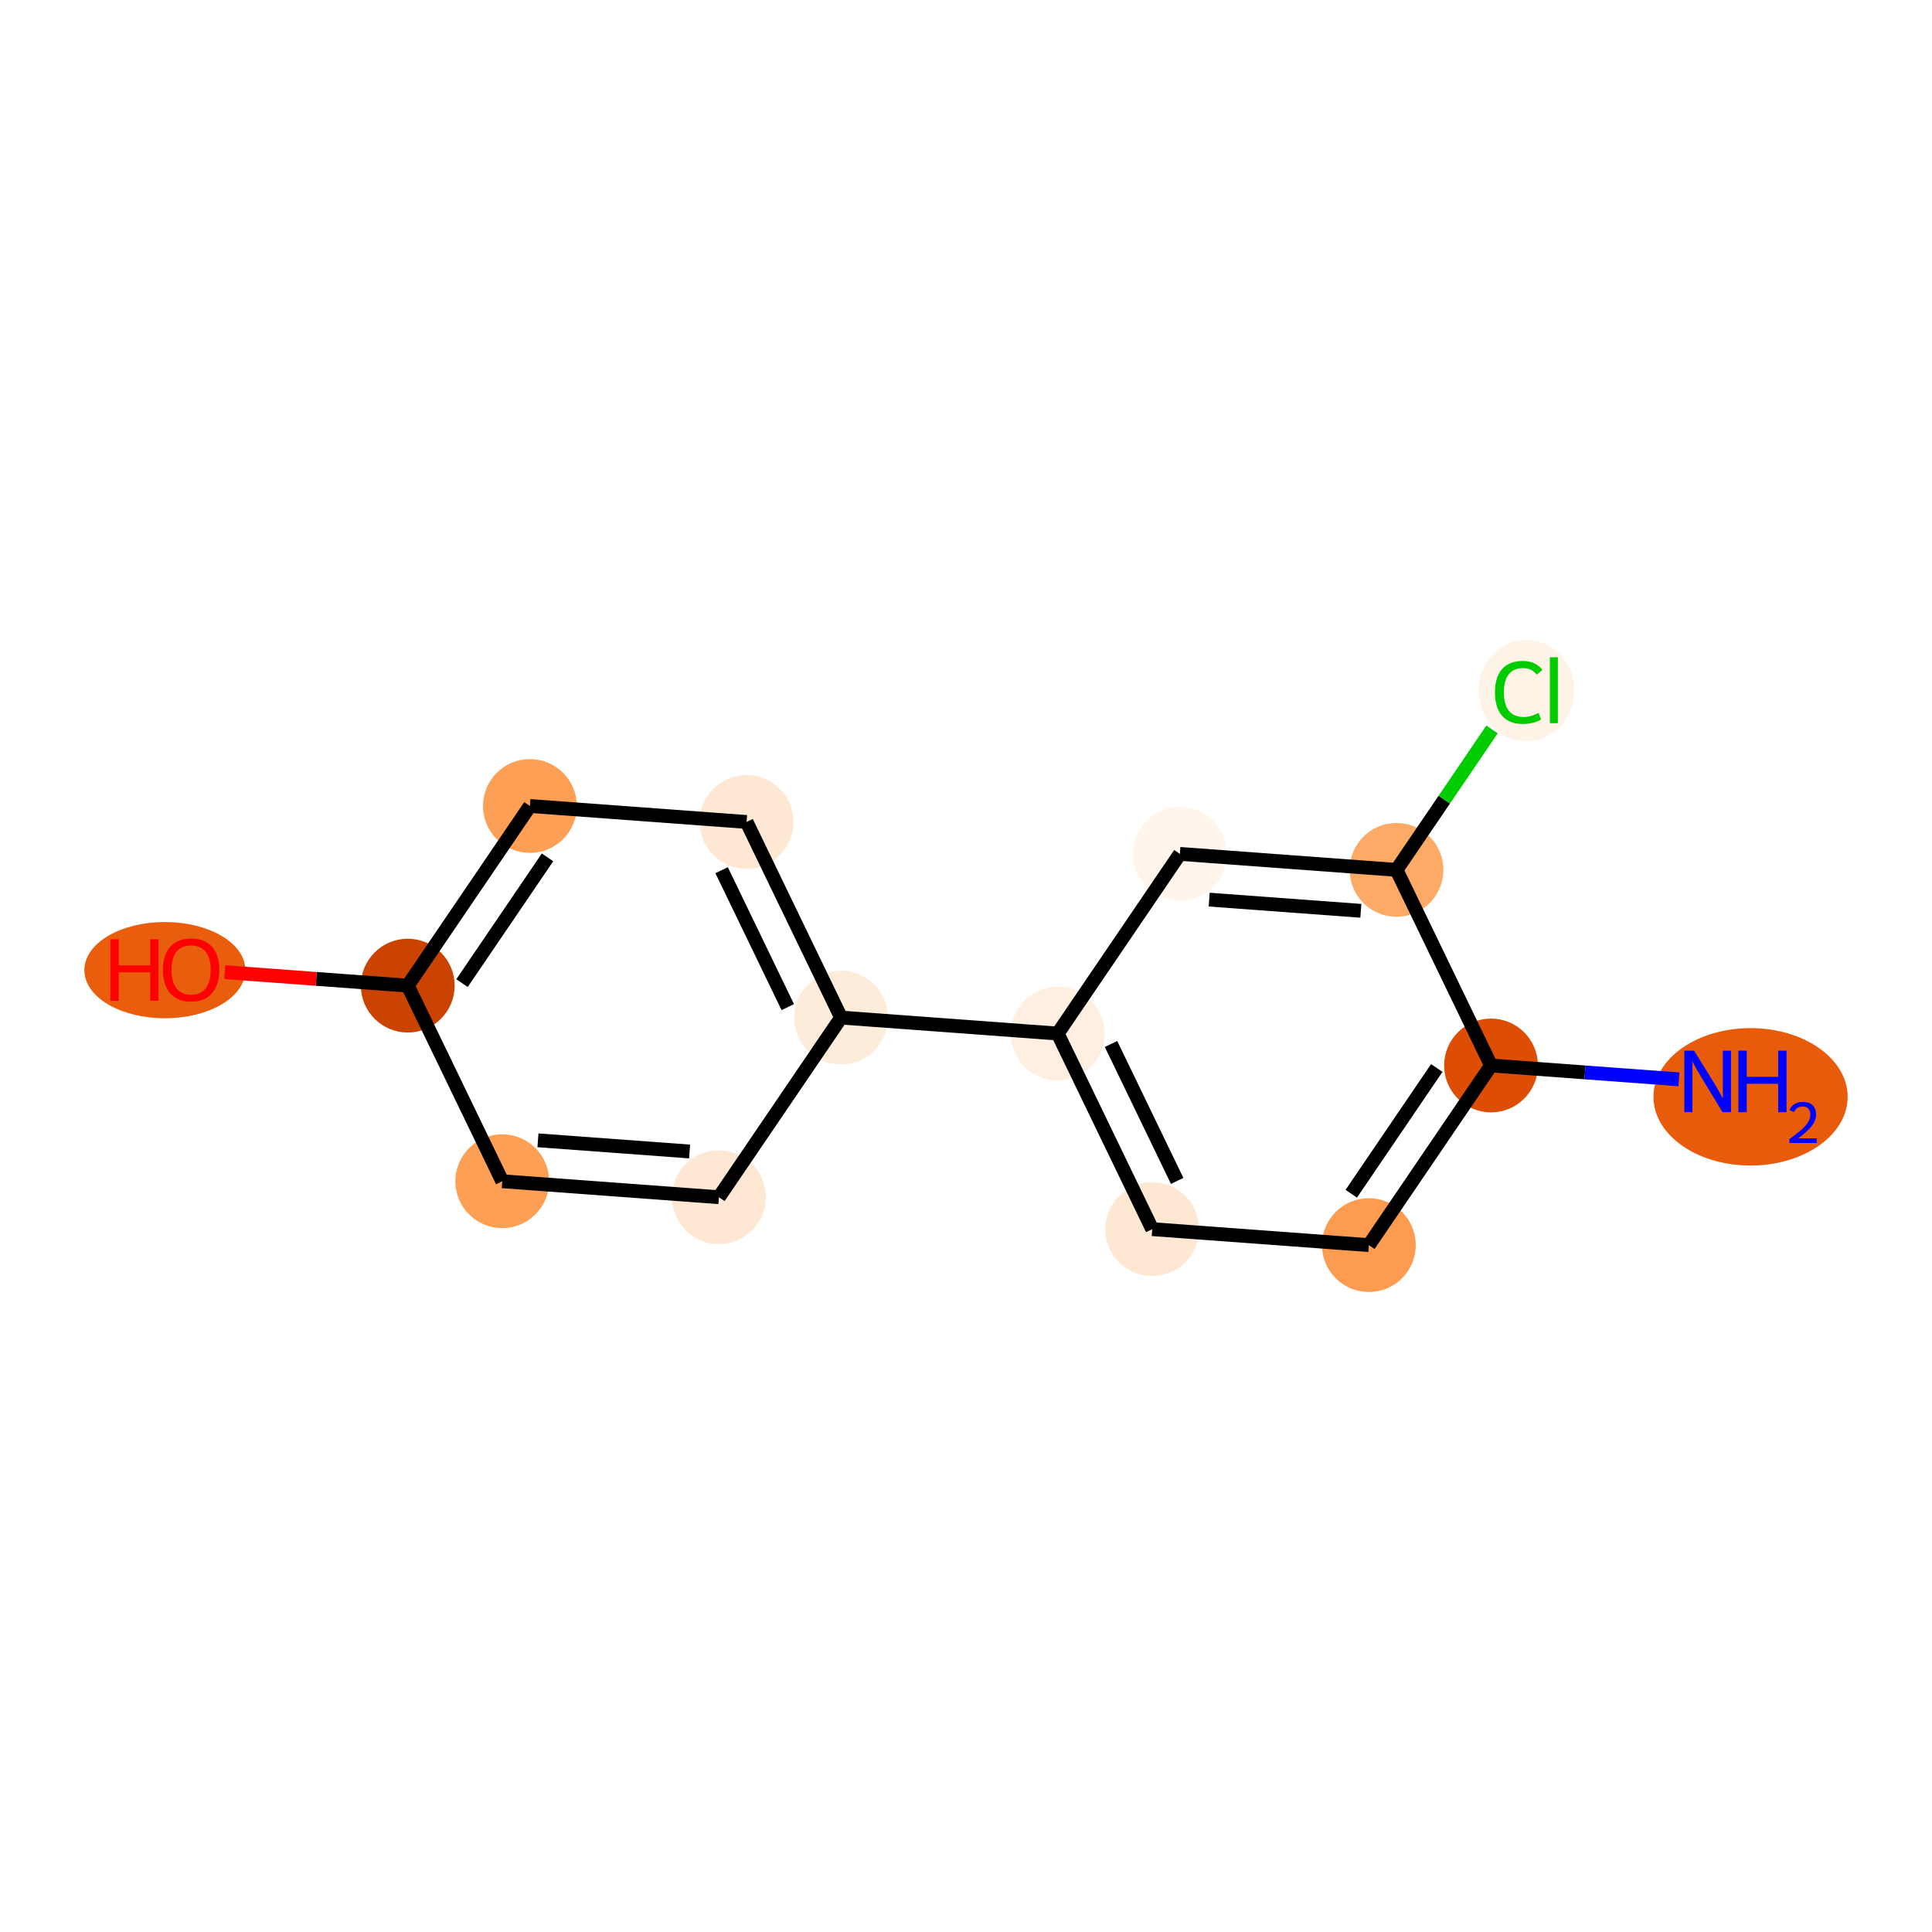 <?xml version='1.0' encoding='iso-8859-1'?>
<svg version='1.1' baseProfile='full'
              xmlns='http://www.w3.org/2000/svg'
                      xmlns:rdkit='http://www.rdkit.org/xml'
                      xmlns:xlink='http://www.w3.org/1999/xlink'
                  xml:space='preserve'
width='280px' height='280px' viewBox='0 0 280 280'>
<!-- END OF HEADER -->
<rect style='opacity:1.0;fill:#FFFFFF;stroke:none' width='280' height='280' x='0' y='0'> </rect>
<ellipse cx='253.703' cy='158.961' rx='13.57' ry='9.457'  style='fill:#E75B0B;fill-rule:evenodd;stroke:#E75B0B;stroke-width:1.0px;stroke-linecap:butt;stroke-linejoin:miter;stroke-opacity:1' />
<ellipse cx='216.09' cy='154.417' rx='6.297' ry='6.297'  style='fill:#DD4E04;fill-rule:evenodd;stroke:#DD4E04;stroke-width:1.0px;stroke-linecap:butt;stroke-linejoin:miter;stroke-opacity:1' />
<ellipse cx='198.387' cy='180.452' rx='6.297' ry='6.297'  style='fill:#FD9C51;fill-rule:evenodd;stroke:#FD9C51;stroke-width:1.0px;stroke-linecap:butt;stroke-linejoin:miter;stroke-opacity:1' />
<ellipse cx='166.988' cy='178.138' rx='6.297' ry='6.297'  style='fill:#FEE8D3;fill-rule:evenodd;stroke:#FEE8D3;stroke-width:1.0px;stroke-linecap:butt;stroke-linejoin:miter;stroke-opacity:1' />
<ellipse cx='153.293' cy='149.789' rx='6.297' ry='6.297'  style='fill:#FEEFE0;fill-rule:evenodd;stroke:#FEEFE0;stroke-width:1.0px;stroke-linecap:butt;stroke-linejoin:miter;stroke-opacity:1' />
<ellipse cx='121.894' cy='147.475' rx='6.297' ry='6.297'  style='fill:#FEECDA;fill-rule:evenodd;stroke:#FEECDA;stroke-width:1.0px;stroke-linecap:butt;stroke-linejoin:miter;stroke-opacity:1' />
<ellipse cx='108.199' cy='119.125' rx='6.297' ry='6.297'  style='fill:#FEE8D3;fill-rule:evenodd;stroke:#FEE8D3;stroke-width:1.0px;stroke-linecap:butt;stroke-linejoin:miter;stroke-opacity:1' />
<ellipse cx='76.8' cy='116.811' rx='6.297' ry='6.297'  style='fill:#FD9F55;fill-rule:evenodd;stroke:#FD9F55;stroke-width:1.0px;stroke-linecap:butt;stroke-linejoin:miter;stroke-opacity:1' />
<ellipse cx='59.096' cy='142.846' rx='6.297' ry='6.297'  style='fill:#CB4301;fill-rule:evenodd;stroke:#CB4301;stroke-width:1.0px;stroke-linecap:butt;stroke-linejoin:miter;stroke-opacity:1' />
<ellipse cx='23.894' cy='140.601' rx='11.167' ry='6.474'  style='fill:#E95E0D;fill-rule:evenodd;stroke:#E95E0D;stroke-width:1.0px;stroke-linecap:butt;stroke-linejoin:miter;stroke-opacity:1' />
<ellipse cx='72.791' cy='171.195' rx='6.297' ry='6.297'  style='fill:#FD9F55;fill-rule:evenodd;stroke:#FD9F55;stroke-width:1.0px;stroke-linecap:butt;stroke-linejoin:miter;stroke-opacity:1' />
<ellipse cx='104.19' cy='173.51' rx='6.297' ry='6.297'  style='fill:#FEE8D3;fill-rule:evenodd;stroke:#FEE8D3;stroke-width:1.0px;stroke-linecap:butt;stroke-linejoin:miter;stroke-opacity:1' />
<ellipse cx='170.996' cy='123.754' rx='6.297' ry='6.297'  style='fill:#FFF5EB;fill-rule:evenodd;stroke:#FFF5EB;stroke-width:1.0px;stroke-linecap:butt;stroke-linejoin:miter;stroke-opacity:1' />
<ellipse cx='202.395' cy='126.068' rx='6.297' ry='6.297'  style='fill:#FDAA66;fill-rule:evenodd;stroke:#FDAA66;stroke-width:1.0px;stroke-linecap:butt;stroke-linejoin:miter;stroke-opacity:1' />
<ellipse cx='221.22' cy='100.09' rx='6.447' ry='6.839'  style='fill:#FEF3E7;fill-rule:evenodd;stroke:#FEF3E7;stroke-width:1.0px;stroke-linecap:butt;stroke-linejoin:miter;stroke-opacity:1' />
<path class='bond-0 atom-0 atom-1' d='M 243.321,156.425 L 229.706,155.421' style='fill:none;fill-rule:evenodd;stroke:#0000FF;stroke-width:2.0px;stroke-linecap:butt;stroke-linejoin:miter;stroke-opacity:1' />
<path class='bond-0 atom-0 atom-1' d='M 229.706,155.421 L 216.09,154.417' style='fill:none;fill-rule:evenodd;stroke:#000000;stroke-width:2.0px;stroke-linecap:butt;stroke-linejoin:miter;stroke-opacity:1' />
<path class='bond-1 atom-1 atom-2' d='M 216.09,154.417 L 198.387,180.452' style='fill:none;fill-rule:evenodd;stroke:#000000;stroke-width:2.0px;stroke-linecap:butt;stroke-linejoin:miter;stroke-opacity:1' />
<path class='bond-1 atom-1 atom-2' d='M 208.228,154.782 L 195.835,173.007' style='fill:none;fill-rule:evenodd;stroke:#000000;stroke-width:2.0px;stroke-linecap:butt;stroke-linejoin:miter;stroke-opacity:1' />
<path class='bond-14 atom-13 atom-1' d='M 202.395,126.068 L 216.09,154.417' style='fill:none;fill-rule:evenodd;stroke:#000000;stroke-width:2.0px;stroke-linecap:butt;stroke-linejoin:miter;stroke-opacity:1' />
<path class='bond-2 atom-2 atom-3' d='M 198.387,180.452 L 166.988,178.138' style='fill:none;fill-rule:evenodd;stroke:#000000;stroke-width:2.0px;stroke-linecap:butt;stroke-linejoin:miter;stroke-opacity:1' />
<path class='bond-3 atom-3 atom-4' d='M 166.988,178.138 L 153.293,149.789' style='fill:none;fill-rule:evenodd;stroke:#000000;stroke-width:2.0px;stroke-linecap:butt;stroke-linejoin:miter;stroke-opacity:1' />
<path class='bond-3 atom-3 atom-4' d='M 170.604,171.147 L 161.017,151.302' style='fill:none;fill-rule:evenodd;stroke:#000000;stroke-width:2.0px;stroke-linecap:butt;stroke-linejoin:miter;stroke-opacity:1' />
<path class='bond-4 atom-4 atom-5' d='M 153.293,149.789 L 121.894,147.475' style='fill:none;fill-rule:evenodd;stroke:#000000;stroke-width:2.0px;stroke-linecap:butt;stroke-linejoin:miter;stroke-opacity:1' />
<path class='bond-11 atom-4 atom-12' d='M 153.293,149.789 L 170.996,123.754' style='fill:none;fill-rule:evenodd;stroke:#000000;stroke-width:2.0px;stroke-linecap:butt;stroke-linejoin:miter;stroke-opacity:1' />
<path class='bond-5 atom-5 atom-6' d='M 121.894,147.475 L 108.199,119.125' style='fill:none;fill-rule:evenodd;stroke:#000000;stroke-width:2.0px;stroke-linecap:butt;stroke-linejoin:miter;stroke-opacity:1' />
<path class='bond-5 atom-5 atom-6' d='M 114.17,145.961 L 104.583,126.117' style='fill:none;fill-rule:evenodd;stroke:#000000;stroke-width:2.0px;stroke-linecap:butt;stroke-linejoin:miter;stroke-opacity:1' />
<path class='bond-15 atom-11 atom-5' d='M 104.19,173.51 L 121.894,147.475' style='fill:none;fill-rule:evenodd;stroke:#000000;stroke-width:2.0px;stroke-linecap:butt;stroke-linejoin:miter;stroke-opacity:1' />
<path class='bond-6 atom-6 atom-7' d='M 108.199,119.125 L 76.8,116.811' style='fill:none;fill-rule:evenodd;stroke:#000000;stroke-width:2.0px;stroke-linecap:butt;stroke-linejoin:miter;stroke-opacity:1' />
<path class='bond-7 atom-7 atom-8' d='M 76.8,116.811 L 59.096,142.846' style='fill:none;fill-rule:evenodd;stroke:#000000;stroke-width:2.0px;stroke-linecap:butt;stroke-linejoin:miter;stroke-opacity:1' />
<path class='bond-7 atom-7 atom-8' d='M 79.351,124.257 L 66.959,142.481' style='fill:none;fill-rule:evenodd;stroke:#000000;stroke-width:2.0px;stroke-linecap:butt;stroke-linejoin:miter;stroke-opacity:1' />
<path class='bond-8 atom-8 atom-9' d='M 59.096,142.846 L 45.837,141.869' style='fill:none;fill-rule:evenodd;stroke:#000000;stroke-width:2.0px;stroke-linecap:butt;stroke-linejoin:miter;stroke-opacity:1' />
<path class='bond-8 atom-8 atom-9' d='M 45.837,141.869 L 32.578,140.891' style='fill:none;fill-rule:evenodd;stroke:#FF0000;stroke-width:2.0px;stroke-linecap:butt;stroke-linejoin:miter;stroke-opacity:1' />
<path class='bond-9 atom-8 atom-10' d='M 59.096,142.846 L 72.791,171.195' style='fill:none;fill-rule:evenodd;stroke:#000000;stroke-width:2.0px;stroke-linecap:butt;stroke-linejoin:miter;stroke-opacity:1' />
<path class='bond-10 atom-10 atom-11' d='M 72.791,171.195 L 104.19,173.51' style='fill:none;fill-rule:evenodd;stroke:#000000;stroke-width:2.0px;stroke-linecap:butt;stroke-linejoin:miter;stroke-opacity:1' />
<path class='bond-10 atom-10 atom-11' d='M 77.964,165.263 L 99.943,166.883' style='fill:none;fill-rule:evenodd;stroke:#000000;stroke-width:2.0px;stroke-linecap:butt;stroke-linejoin:miter;stroke-opacity:1' />
<path class='bond-12 atom-12 atom-13' d='M 170.996,123.754 L 202.395,126.068' style='fill:none;fill-rule:evenodd;stroke:#000000;stroke-width:2.0px;stroke-linecap:butt;stroke-linejoin:miter;stroke-opacity:1' />
<path class='bond-12 atom-12 atom-13' d='M 175.243,130.381 L 197.223,132.001' style='fill:none;fill-rule:evenodd;stroke:#000000;stroke-width:2.0px;stroke-linecap:butt;stroke-linejoin:miter;stroke-opacity:1' />
<path class='bond-13 atom-13 atom-14' d='M 202.395,126.068 L 209.316,115.89' style='fill:none;fill-rule:evenodd;stroke:#000000;stroke-width:2.0px;stroke-linecap:butt;stroke-linejoin:miter;stroke-opacity:1' />
<path class='bond-13 atom-13 atom-14' d='M 209.316,115.89 L 216.237,105.713' style='fill:none;fill-rule:evenodd;stroke:#00CC00;stroke-width:2.0px;stroke-linecap:butt;stroke-linejoin:miter;stroke-opacity:1' />
<path  class='atom-0' d='M 245.518 152.274
L 248.44 156.996
Q 248.73 157.462, 249.196 158.306
Q 249.662 159.15, 249.687 159.2
L 249.687 152.274
L 250.871 152.274
L 250.871 161.19
L 249.649 161.19
L 246.513 156.027
Q 246.148 155.422, 245.758 154.729
Q 245.38 154.037, 245.266 153.823
L 245.266 161.19
L 244.108 161.19
L 244.108 152.274
L 245.518 152.274
' fill='#0000FF'/>
<path  class='atom-0' d='M 251.941 152.274
L 253.15 152.274
L 253.15 156.064
L 257.709 156.064
L 257.709 152.274
L 258.918 152.274
L 258.918 161.19
L 257.709 161.19
L 257.709 157.072
L 253.15 157.072
L 253.15 161.19
L 251.941 161.19
L 251.941 152.274
' fill='#0000FF'/>
<path  class='atom-0' d='M 259.35 160.877
Q 259.566 160.32, 260.082 160.013
Q 260.597 159.697, 261.312 159.697
Q 262.201 159.697, 262.7 160.179
Q 263.199 160.661, 263.199 161.517
Q 263.199 162.39, 262.55 163.204
Q 261.91 164.019, 260.58 164.983
L 263.298 164.983
L 263.298 165.648
L 259.334 165.648
L 259.334 165.091
Q 260.431 164.31, 261.079 163.728
Q 261.736 163.146, 262.052 162.623
Q 262.367 162.099, 262.367 161.559
Q 262.367 160.993, 262.085 160.678
Q 261.802 160.362, 261.312 160.362
Q 260.838 160.362, 260.522 160.553
Q 260.206 160.744, 259.982 161.168
L 259.35 160.877
' fill='#0000FF'/>
<path  class='atom-9' d='M 15.998 136.124
L 17.207 136.124
L 17.207 139.914
L 21.766 139.914
L 21.766 136.124
L 22.975 136.124
L 22.975 145.04
L 21.766 145.04
L 21.766 140.922
L 17.207 140.922
L 17.207 145.04
L 15.998 145.04
L 15.998 136.124
' fill='#FF0000'/>
<path  class='atom-9' d='M 23.605 140.557
Q 23.605 138.416, 24.662 137.219
Q 25.72 136.023, 27.697 136.023
Q 29.675 136.023, 30.733 137.219
Q 31.79 138.416, 31.79 140.557
Q 31.79 142.723, 30.72 143.957
Q 29.649 145.179, 27.697 145.179
Q 25.733 145.179, 24.662 143.957
Q 23.605 142.735, 23.605 140.557
M 27.697 144.171
Q 29.058 144.171, 29.788 143.264
Q 30.531 142.345, 30.531 140.557
Q 30.531 138.806, 29.788 137.925
Q 29.058 137.031, 27.697 137.031
Q 26.337 137.031, 25.594 137.912
Q 24.864 138.794, 24.864 140.557
Q 24.864 142.358, 25.594 143.264
Q 26.337 144.171, 27.697 144.171
' fill='#FF0000'/>
<path  class='atom-14' d='M 216.661 100.342
Q 216.661 98.125, 217.694 96.966
Q 218.739 95.795, 220.716 95.795
Q 222.555 95.795, 223.537 97.093
L 222.706 97.772
Q 221.988 96.828, 220.716 96.828
Q 219.369 96.828, 218.651 97.735
Q 217.945 98.629, 217.945 100.342
Q 217.945 102.105, 218.676 103.011
Q 219.419 103.918, 220.855 103.918
Q 221.837 103.918, 222.983 103.326
L 223.336 104.271
Q 222.87 104.573, 222.164 104.749
Q 221.459 104.926, 220.678 104.926
Q 218.739 104.926, 217.694 103.742
Q 216.661 102.558, 216.661 100.342
' fill='#00CC00'/>
<path  class='atom-14' d='M 224.62 95.254
L 225.779 95.254
L 225.779 104.812
L 224.62 104.812
L 224.62 95.254
' fill='#00CC00'/>
</svg>
